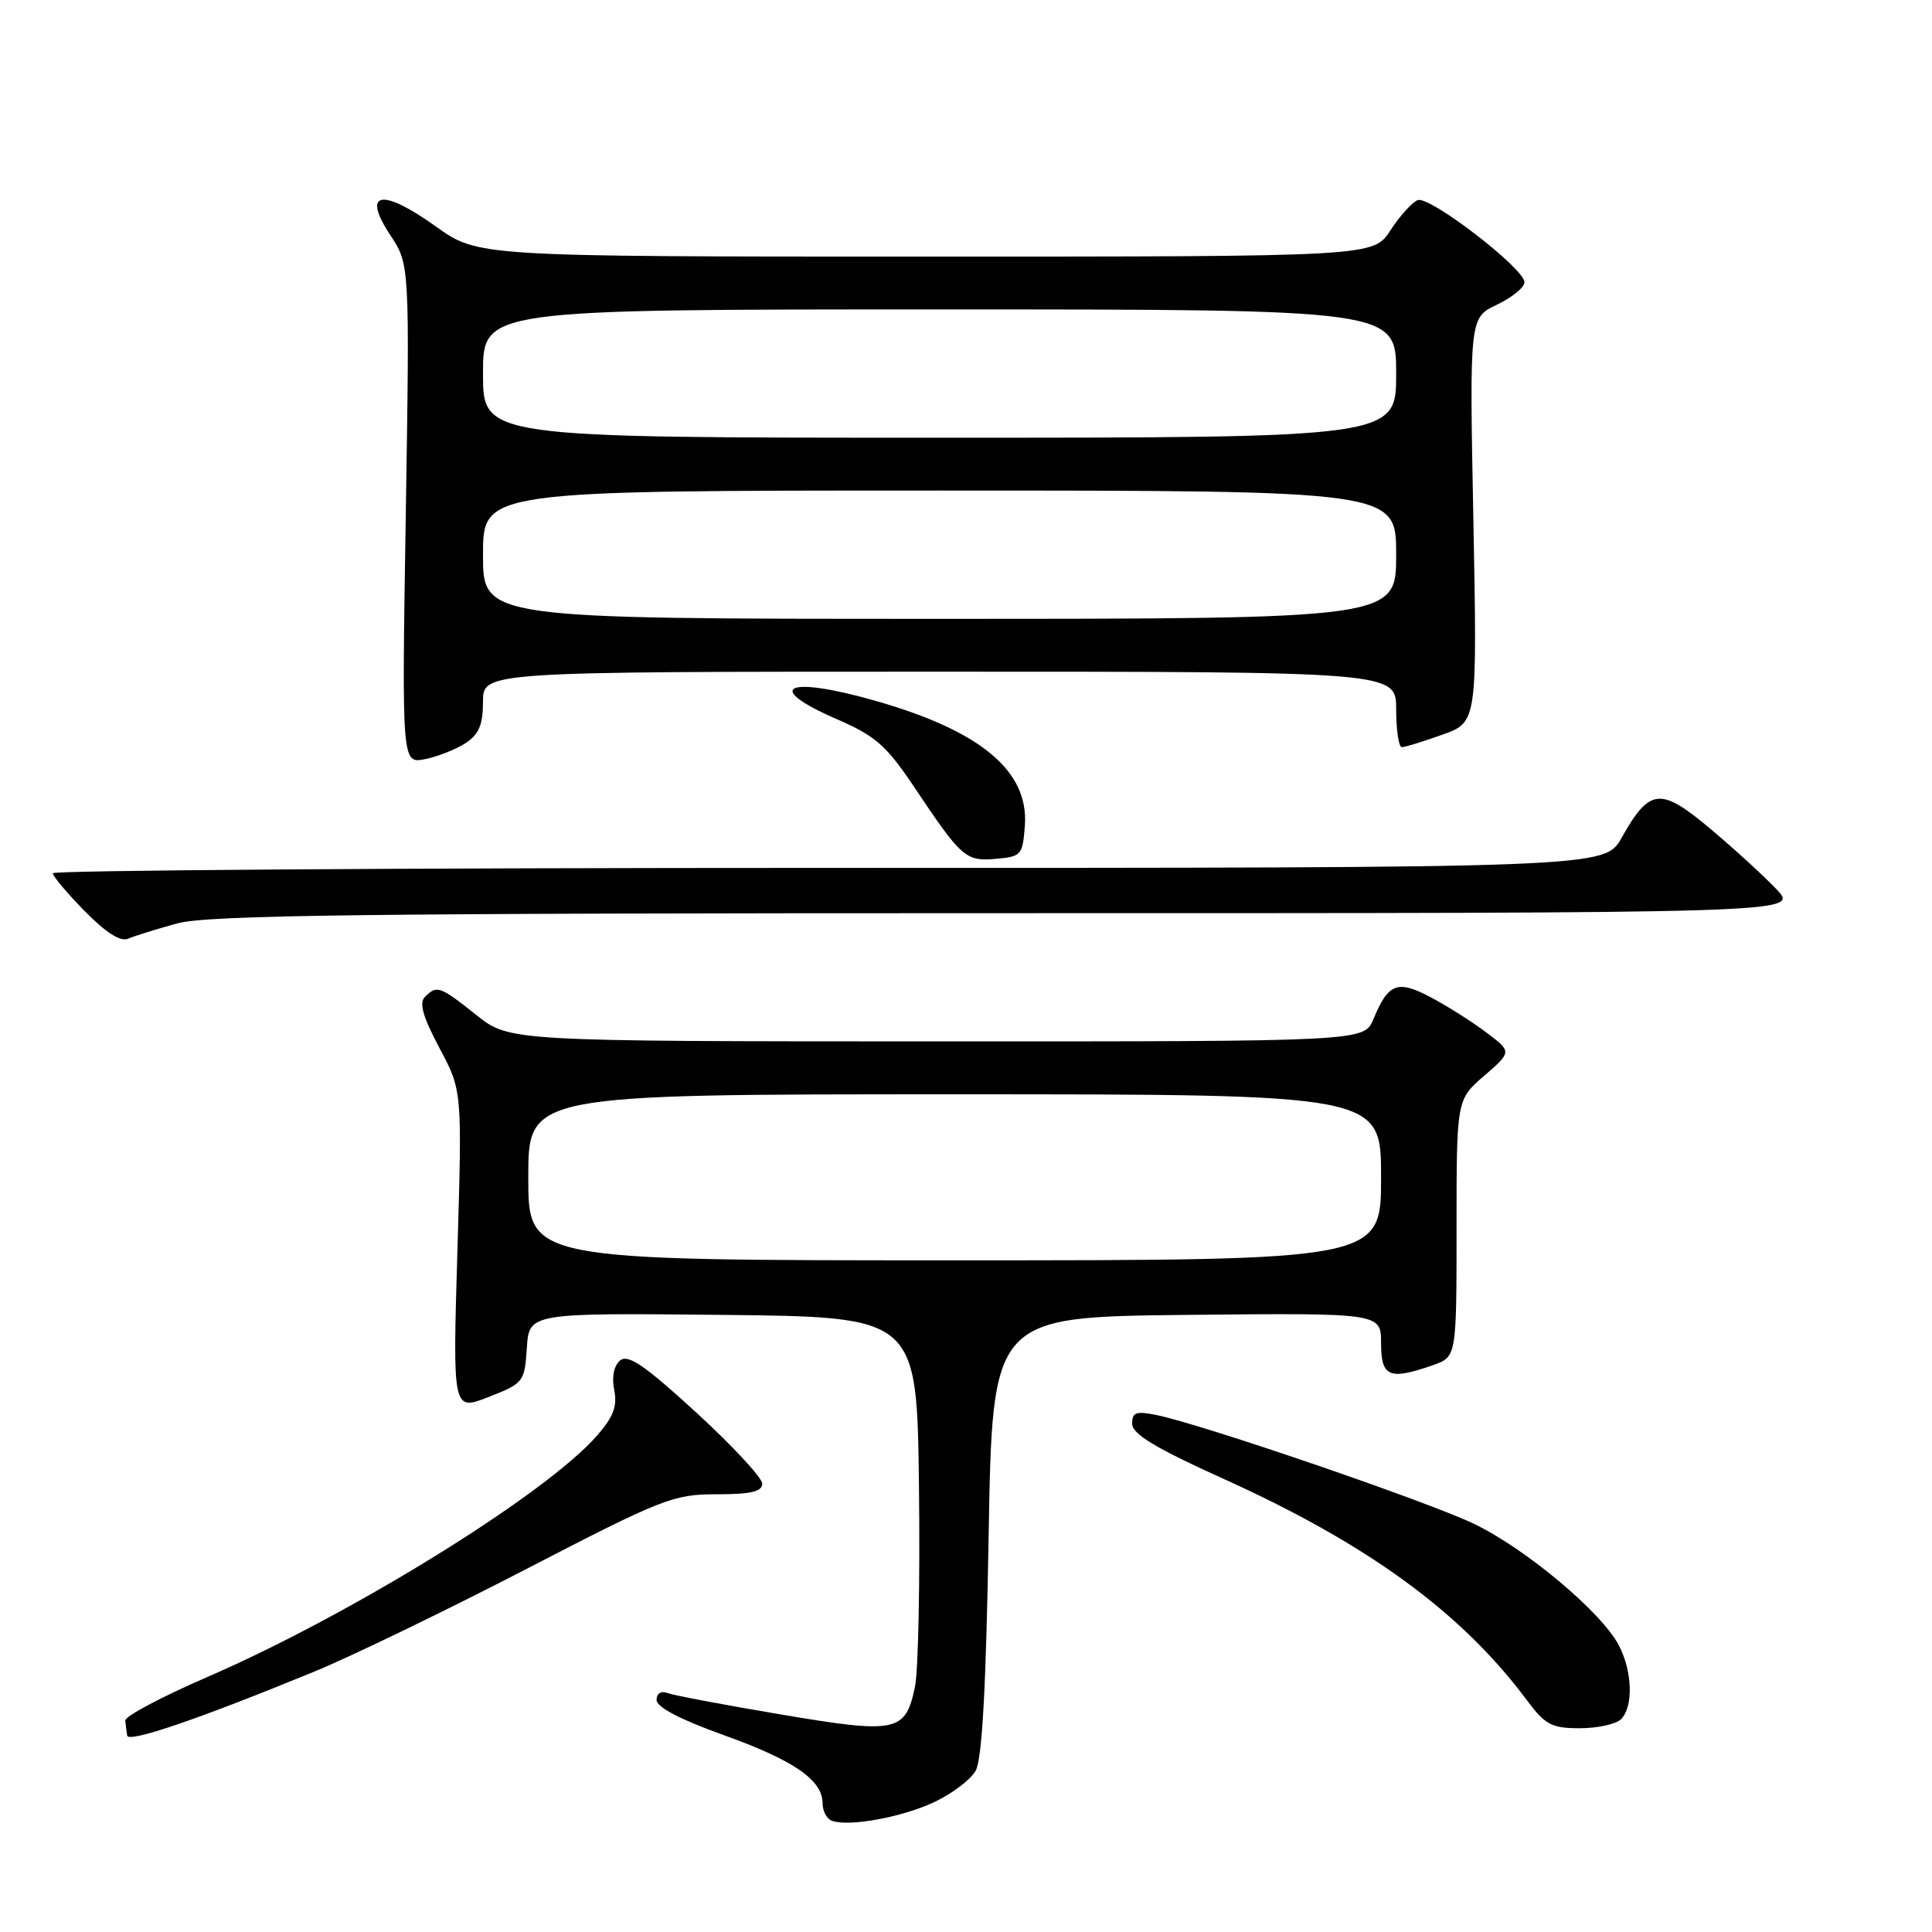 <?xml version="1.0" encoding="UTF-8" standalone="no"?>
<!DOCTYPE svg PUBLIC "-//W3C//DTD SVG 1.1//EN" "http://www.w3.org/Graphics/SVG/1.1/DTD/svg11.dtd" >
<svg xmlns="http://www.w3.org/2000/svg" xmlns:xlink="http://www.w3.org/1999/xlink" version="1.1" viewBox="0 0 256 256">
 <g >
 <path fill="currentColor"
d=" M 123.77 238.80 C 126.11 237.70 128.59 235.84 129.27 234.65 C 130.13 233.14 130.65 223.83 131.00 203.50 C 131.50 174.50 131.50 174.50 157.25 174.23 C 183.00 173.97 183.00 173.97 183.00 177.98 C 183.00 182.46 184.08 182.91 189.85 180.90 C 193.00 179.80 193.00 179.80 193.00 162.76 C 193.00 145.71 193.00 145.71 196.67 142.54 C 200.34 139.36 200.34 139.36 196.92 136.79 C 195.04 135.37 191.73 133.28 189.57 132.14 C 185.16 129.81 183.96 130.27 181.99 135.03 C 180.76 138.00 180.76 138.00 124.13 137.99 C 67.50 137.98 67.50 137.98 63.11 134.49 C 58.27 130.64 57.89 130.51 56.30 132.10 C 55.51 132.89 56.04 134.75 58.22 138.85 C 61.24 144.50 61.24 144.50 60.61 165.74 C 59.98 186.97 59.98 186.97 64.74 185.11 C 69.38 183.29 69.51 183.13 69.81 178.61 C 70.11 173.97 70.11 173.97 95.81 174.23 C 121.50 174.50 121.50 174.50 121.77 197.09 C 121.92 209.51 121.68 221.39 121.24 223.49 C 119.99 229.54 118.84 229.77 103.44 227.17 C 95.96 225.91 89.20 224.63 88.42 224.33 C 87.59 224.01 87.00 224.40 87.00 225.26 C 87.00 226.20 90.16 227.86 95.84 229.89 C 105.17 233.23 109.00 235.86 109.00 238.96 C 109.00 239.99 109.56 241.03 110.25 241.27 C 112.55 242.07 119.46 240.81 123.77 238.80 Z  M 41.71 221.47 C 46.55 219.48 59.13 213.39 69.69 207.93 C 87.79 198.56 89.22 198.00 94.94 198.00 C 99.48 198.00 101.00 197.65 101.00 196.59 C 101.00 195.82 97.07 191.58 92.26 187.17 C 85.43 180.91 83.22 179.40 82.17 180.27 C 81.34 180.96 81.04 182.45 81.39 184.19 C 81.82 186.34 81.28 187.75 79.08 190.26 C 72.26 198.03 46.58 213.93 27.50 222.20 C 21.45 224.82 16.54 227.42 16.60 227.98 C 16.66 228.54 16.77 229.44 16.85 229.97 C 17.00 230.98 26.35 227.78 41.71 221.47 Z  M 214.80 227.80 C 216.44 226.16 216.31 221.50 214.53 218.06 C 212.26 213.66 202.18 205.21 195.28 201.90 C 189.04 198.92 159.35 188.75 153.25 187.50 C 150.52 186.95 150.00 187.13 150.02 188.67 C 150.04 190.03 153.14 191.90 162.16 195.97 C 181.21 204.58 193.66 213.66 202.29 225.25 C 204.76 228.56 205.59 229.00 209.34 229.00 C 211.68 229.00 214.14 228.46 214.80 227.80 Z  M 23.47 122.36 C 27.51 121.25 48.03 121.00 133.41 121.00 C 238.37 121.00 238.37 121.00 235.44 117.88 C 233.82 116.16 229.89 112.56 226.69 109.87 C 220.01 104.25 218.60 104.39 214.88 111.00 C 212.63 115.00 212.63 115.00 109.82 115.00 C 53.27 115.00 7.00 115.32 7.00 115.71 C 7.00 116.10 8.90 118.36 11.23 120.73 C 14.03 123.59 15.97 124.82 16.98 124.38 C 17.81 124.02 20.74 123.11 23.47 122.36 Z  M 135.80 109.39 C 136.33 102.17 129.97 96.85 116.03 92.87 C 104.18 89.48 100.99 91.00 110.92 95.31 C 115.98 97.50 117.45 98.79 121.07 104.19 C 127.44 113.71 127.93 114.14 131.95 113.80 C 135.34 113.51 135.51 113.31 135.80 109.39 Z  M 61.70 98.46 C 63.46 97.31 64.00 96.02 64.00 92.98 C 64.00 89.00 64.00 89.00 124.50 89.00 C 185.00 89.00 185.00 89.00 185.00 94.00 C 185.00 96.75 185.34 99.00 185.75 99.00 C 186.16 99.01 188.58 98.26 191.12 97.35 C 195.74 95.70 195.74 95.70 195.23 68.90 C 194.71 42.10 194.71 42.10 198.36 40.37 C 200.36 39.41 202.00 38.08 202.00 37.40 C 202.00 35.58 189.42 25.90 187.85 26.52 C 187.11 26.81 185.48 28.61 184.24 30.52 C 181.98 34.00 181.98 34.00 122.65 34.00 C 63.33 34.00 63.33 34.00 57.74 30.00 C 50.59 24.88 47.90 25.37 51.69 31.11 C 54.29 35.04 54.29 35.04 53.77 68.12 C 53.24 101.20 53.24 101.20 56.32 100.59 C 58.01 100.25 60.43 99.29 61.70 98.46 Z  M 70.00 156.00 C 70.00 145.00 70.00 145.00 126.50 145.00 C 183.00 145.00 183.00 145.00 183.00 156.00 C 183.00 167.00 183.00 167.00 126.50 167.00 C 70.00 167.00 70.00 167.00 70.00 156.00 Z  M 64.00 73.50 C 64.00 65.00 64.00 65.00 124.50 65.00 C 185.00 65.00 185.00 65.00 185.00 73.50 C 185.00 82.00 185.00 82.00 124.50 82.00 C 64.00 82.00 64.00 82.00 64.00 73.50 Z  M 64.00 49.50 C 64.00 41.00 64.00 41.00 124.50 41.00 C 185.00 41.00 185.00 41.00 185.00 49.50 C 185.00 58.00 185.00 58.00 124.50 58.00 C 64.00 58.00 64.00 58.00 64.00 49.50 Z "/>
</g>
</svg>
